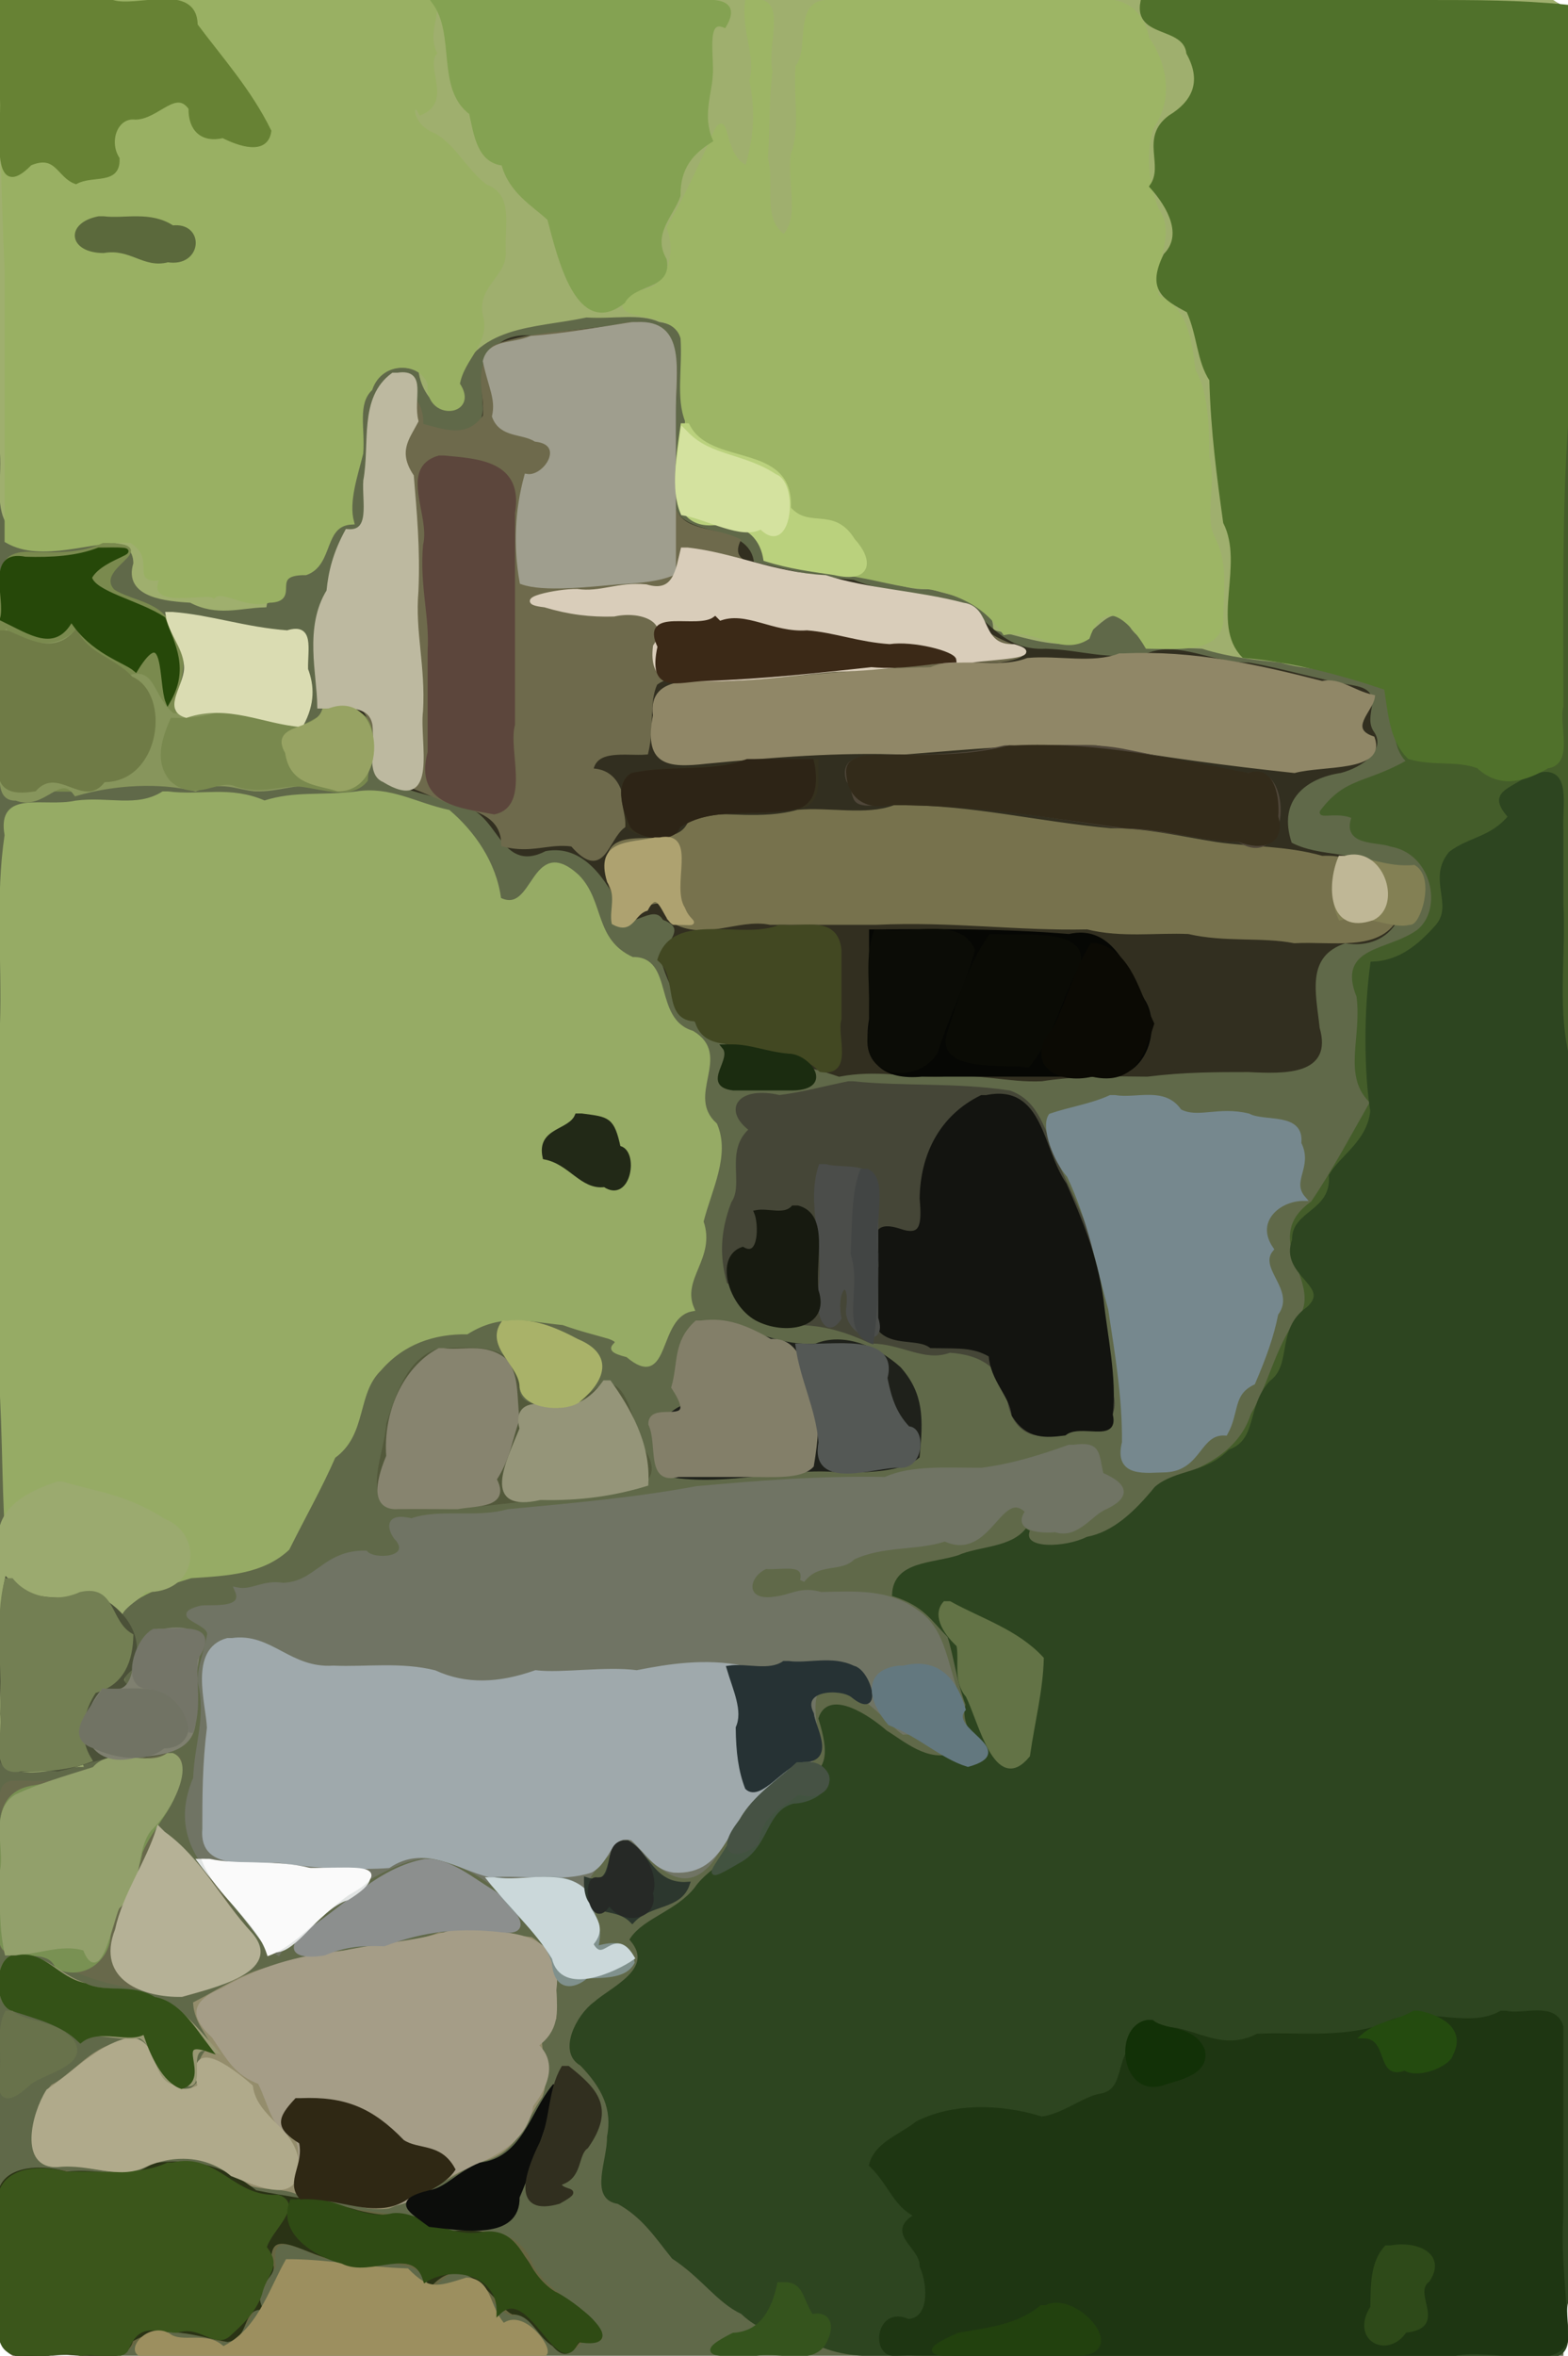 <svg xmlns="http://www.w3.org/2000/svg" width="341" height="512" viewbox="0 0 341 512">
<path d="M 0.50 0.50 C 0.50 141.83, 0.50 283.17, 0.50 424.50 C 0.50 442.83, 0.50 460.17, 0.50 477.50 C 0.50 486.83, 0.50 495.17, 0.50 503.50 C -2.68 516.34, 12.46 509.87, 19.50 511.50 C 55.83 511.50, 91.17 511.50, 126.50 511.50 C 198.17 511.50, 268.83 511.50, 339.50 511.50 C 340.50 370.17, 340.50 228.83, 340.50 87.50 C 340.50 69.17, 340.50 51.83, 340.50 34.50 C 340.50 25.17, 340.50 16.83, 340.50 8.50 C 343.68 -4.34, 328.54 2.13, 321.50 0.50 C 285.17 0.50, 249.83 0.50, 214.50 0.50 C 142.83 0.50, 72.17 0.50, 1.50 0.50 Z" fill="rgb(95.952,104.737,72.845)" stroke="rgb(95.952,104.737,72.845)" stroke-width="1" />
<path d="M 249.50 0.50 C 250.03 7.72, 265.82 7.51, 260.50 17.50 C 257.25 25.55, 250.28 30.26, 253.50 39.50 C 259.99 46.98, 253.04 56.45, 258.50 61.50 C 261.38 65.75, 265.38 67.13, 265.50 71.50 C 268.24 73.81, 272.14 78.11, 268.50 81.50 C 277.71 86.03, 268.55 94.85, 272.50 101.50 C 270.16 105.33, 274.64 109.45, 271.50 112.50 C 276.13 116.31, 267.83 123.06, 271.50 121.50 C 275.25 126.83, 269.00 128.68, 270.50 129.50 C 273.20 130.96, 270.51 140.16, 274.50 137.50 C 282.07 142.34, 289.92 144.10, 297.50 146.50 C 306.89 149.79, 300.80 160.50, 306.50 165.50 C 297.09 170.87, 292.97 169.23, 287.50 176.50 C 287.27 177.30, 291.47 175.96, 294.50 177.50 C 292.09 183.47, 299.67 182.40, 302.50 183.50 C 312.01 185.17, 314.47 197.77, 308.50 202.50 C 301.91 207.24, 291.23 205.98, 295.50 216.50 C 296.72 225.62, 292.33 233.91, 298.50 239.50 C 294.53 246.41, 290.23 254.57, 285.50 261.50 C 274.75 269.03, 287.22 277.54, 283.50 285.50 C 278.01 291.86, 276.45 300.95, 272.50 307.50 C 269.59 316.41, 260.97 319.75, 253.50 322.50 C 246.00 330.18, 239.60 337.11, 230.50 337.50 C 221.08 335.12, 215.30 337.91, 208.50 340.50 C 204.69 343.12, 200.20 340.61, 201.50 346.50 C 206.74 349.29, 203.98 351.42, 208.50 354.50 C 209.63 363.05, 210.56 370.70, 213.50 377.50 C 218.43 386.59, 200.85 386.60, 198.50 381.50 C 191.93 383.44, 191.72 376.43, 187.50 375.50 C 182.57 371.66, 178.67 374.04, 181.50 378.50 C 183.97 390.76, 171.92 387.83, 168.50 395.50 C 168.22 401.77, 160.63 399.38, 160.50 402.50 C 157.10 407.43, 153.05 409.27, 150.50 413.50 C 141.46 416.97, 140.62 425.41, 136.50 432.50 C 129.10 437.12, 125.34 446.36, 133.50 452.50 C 139.28 460.61, 134.94 468.16, 137.50 475.50 C 145.50 481.10, 147.59 490.52, 156.50 495.50 C 164.91 501.19, 168.98 497.00, 177.50 501.50 C 184.09 508.55, 191.68 511.45, 200.50 511.50 C 231.83 511.50, 262.17 511.50, 292.50 511.50 C 308.50 511.50, 323.50 511.50, 338.50 511.50 C 339.50 496.17, 339.50 480.83, 339.50 465.50 C 339.50 449.50, 339.50 434.50, 339.50 419.50 C 340.28 403.69, 340.84 388.78, 340.50 373.50 C 340.50 341.83, 340.50 311.17, 340.50 280.50 C 340.50 218.17, 340.50 156.83, 340.50 95.50 C 340.50 64.17, 340.50 33.83, 340.50 3.50 C 337.66 -1.99, 326.63 1.71, 320.50 0.50 C 312.17 0.50, 304.83 0.50, 297.50 0.50 C 281.17 0.50, 265.83 0.50, 250.50 0.50 Z" fill="rgb(67.781,93.419,42.409)" stroke="rgb(67.781,93.419,42.409)" stroke-width="1" />
<path d="M 0.50 0.50 C 0.50 22.17, 0.50 43.83, 0.50 65.50 C 0.50 77.17, 0.50 87.83, 0.50 98.50 C 0.89 104.61, -0.80 110.59, 2.50 114.50 C 1.86 121.47, 11.44 117.22, 15.50 118.50 C 20.57 117.30, 29.48 115.60, 29.50 122.50 C 27.24 129.55, 36.58 130.19, 41.50 130.50 C 47.26 133.53, 52.03 131.66, 57.50 131.50 C 58.69 124.17, 66.56 124.91, 68.50 119.50 C 71.61 113.52, 75.80 110.60, 76.50 104.50 C 76.92 98.20, 75.52 92.15, 77.50 87.50 C 79.81 81.01, 86.30 77.42, 91.50 80.50 C 92.45 88.06, 100.38 92.01, 98.50 83.50 C 103.01 69.97, 116.24 70.93, 127.50 68.50 C 133.48 68.89, 139.17 67.55, 143.50 69.50 C 151.75 70.71, 149.01 79.59, 149.50 84.50 C 150.04 90.86, 148.89 95.52, 148.50 100.50 C 147.66 107.59, 148.39 113.30, 155.50 112.50 C 162.34 113.32, 166.35 117.52, 169.50 121.50 C 175.58 123.11, 180.91 124.12, 186.50 124.50 C 192.89 125.22, 196.99 128.06, 202.50 127.50 C 208.38 129.64, 216.20 129.51, 216.50 136.50 C 222.31 137.95, 227.05 139.59, 232.50 139.50 C 238.51 137.76, 241.61 128.51, 246.50 136.50 C 250.02 140.97, 256.70 140.18, 261.50 140.50 C 267.47 142.37, 272.99 142.93, 278.50 143.50 C 284.62 145.35, 290.83 144.57, 295.50 147.50 C 303.77 145.73, 305.59 155.00, 306.50 158.50 C 311.91 161.26, 317.64 161.82, 322.50 159.50 C 325.60 162.38, 328.63 159.21, 327.50 156.50 C 328.68 151.58, 334.03 156.43, 334.50 154.50 C 334.18 148.62, 335.94 143.51, 335.50 138.50 C 336.56 132.67, 332.87 124.48, 338.50 122.50 C 333.20 119.90, 336.89 113.32, 336.50 108.50 C 339.90 104.20, 337.83 97.34, 339.50 92.50 C 339.50 80.83, 339.50 70.17, 339.50 59.50 C 339.50 47.83, 339.50 37.17, 339.50 26.50 C 339.50 20.50, 339.50 15.50, 339.50 10.50 C 340.26 3.41, 339.94 -1.61, 332.50 0.50 C 309.83 0.50, 288.17 0.50, 266.50 0.50 C 177.50 0.50, 89.50 0.50, 1.50 0.50 Z" fill="rgb(159.34,175.296,110.204)" stroke="rgb(159.34,175.296,110.204)" stroke-width="1" />
<path d="M 333.50 168.50 C 327.70 172.32, 324.03 172.41, 328.50 177.50 C 324.38 182.47, 319.71 182.30, 315.50 185.50 C 310.80 191.18, 316.86 196.69, 312.50 201.50 C 308.43 206.07, 304.24 209.27, 298.50 209.50 C 297.04 220.30, 297.17 233.04, 298.50 241.50 C 297.78 248.29, 291.78 251.51, 289.50 255.50 C 290.05 263.66, 281.25 263.44, 281.50 269.50 C 278.58 277.07, 290.44 279.25, 284.50 284.50 C 277.88 289.14, 281.64 296.66, 276.50 300.50 C 271.53 305.81, 274.06 313.06, 267.50 315.50 C 262.29 320.74, 255.92 319.77, 251.50 323.50 C 246.99 329.04, 242.25 333.40, 236.50 334.50 C 231.89 336.83, 221.63 337.44, 223.50 332.50 C 219.99 336.95, 212.99 336.48, 208.50 338.50 C 202.81 340.31, 194.82 339.77, 194.50 346.50 C 201.23 348.67, 202.79 351.77, 206.50 355.50 C 207.89 359.73, 208.50 365.18, 210.50 370.50 C 208.70 375.96, 216.74 379.94, 207.50 381.50 C 201.55 383.57, 196.31 378.79, 192.50 376.50 C 189.00 373.39, 180.41 367.59, 178.50 373.50 C 180.88 381.23, 180.37 384.41, 175.50 387.50 C 168.15 385.81, 168.82 395.70, 162.50 396.50 C 161.39 403.83, 154.44 406.12, 151.50 410.50 C 147.43 415.72, 140.40 417.22, 137.50 421.50 C 143.06 428.12, 133.14 432.23, 129.50 435.50 C 125.81 438.15, 121.80 445.90, 126.50 448.50 C 131.41 453.57, 133.72 458.31, 132.50 464.50 C 132.62 469.50, 128.59 477.66, 134.50 478.50 C 140.03 481.54, 142.77 485.86, 146.50 490.50 C 152.95 494.74, 156.17 499.99, 161.50 502.50 C 166.90 507.69, 171.64 506.38, 176.50 508.50 C 185.94 513.93, 197.71 510.34, 207.50 511.50 C 218.83 511.50, 229.17 511.50, 239.50 511.50 C 261.50 511.50, 282.50 511.50, 303.50 511.50 C 314.83 511.50, 325.17 511.50, 335.50 511.50 C 343.34 513.34, 339.53 504.53, 340.50 500.50 C 340.50 494.50, 340.50 489.50, 340.50 484.50 C 340.50 462.50, 340.50 441.50, 340.50 420.50 C 340.50 377.17, 340.50 334.83, 340.50 292.50 C 340.50 270.50, 340.50 249.50, 340.50 228.50 C 338.28 217.95, 340.08 206.73, 339.50 196.50 C 339.50 190.50, 339.50 185.50, 339.50 180.50 C 339.19 175.10, 341.35 166.73, 334.50 168.50 Z" fill="rgb(45.128,68.98,32.435)" stroke="rgb(45.128,68.98,32.435)" stroke-width="1" />
<path d="M 137.50 70.50 C 130.67 71.92, 123.30 72.01, 116.50 73.50 C 105.33 72.07, 104.94 81.99, 105.50 88.50 C 105.80 98.34, 88.61 96.00, 90.50 88.50 C 80.91 83.84, 80.20 96.85, 80.50 103.50 C 82.90 114.02, 76.07 116.56, 73.50 123.50 C 72.63 131.89, 66.32 138.46, 71.50 145.50 C 66.86 155.88, 84.35 151.17, 82.50 161.50 C 80.98 172.47, 93.75 171.16, 99.50 174.50 C 109.08 175.14, 108.53 189.68, 118.50 184.50 C 127.29 182.83, 132.37 191.20, 135.50 197.50 C 136.12 202.94, 141.77 195.36, 144.50 199.50 C 151.02 202.04, 143.35 206.19, 144.50 209.50 C 147.35 218.36, 152.56 224.68, 160.50 227.50 C 168.33 229.92, 175.66 231.11, 182.50 233.50 C 190.79 231.96, 196.87 233.66, 204.50 233.50 C 212.96 232.73, 219.23 234.81, 226.50 234.50 C 234.48 233.30, 241.99 233.40, 249.50 233.50 C 257.50 232.50, 264.50 232.50, 271.50 232.50 C 279.49 232.90, 289.32 233.17, 286.50 223.50 C 285.71 215.91, 283.33 207.54, 292.50 204.50 C 302.68 206.29, 307.64 196.45, 302.50 189.50 C 295.41 185.31, 286.90 186.94, 280.50 183.50 C 277.07 173.54, 283.99 168.61, 291.50 167.50 C 296.01 166.31, 300.65 162.85, 298.50 159.50 C 295.39 155.26, 301.25 150.78, 294.50 149.50 C 286.06 148.09, 279.01 145.74, 271.50 144.50 C 263.47 144.56, 256.30 139.69, 249.50 142.50 C 240.75 144.11, 235.25 141.76, 227.50 141.50 C 217.52 141.99, 214.55 134.39, 208.50 131.50 C 200.47 129.09, 192.34 129.36, 185.50 126.50 C 177.21 125.87, 170.36 124.18, 163.50 122.50 C 162.73 114.09, 148.42 117.40, 146.50 110.50 C 146.50 102.50, 146.50 95.50, 146.50 88.50 C 146.75 79.79, 148.13 70.21, 138.50 70.50 Z" fill="rgb(50.423,46.873,32.694)" stroke="rgb(50.423,46.873,32.694)" stroke-width="1" />
<path d="M 35.50 172.50 C 29.79 176.06, 23.62 173.56, 16.50 174.50 C 9.56 176.04, -0.25 171.94, 1.50 181.50 C -0.55 195.12, 0.96 209.22, 0.50 222.50 C 0.50 250.17, 0.50 276.83, 0.50 303.50 C 1.20 317.49, 0.90 330.88, 2.50 343.50 C 1.14 350.41, 1.50 357.03, 1.50 363.50 C 3.04 369.14, 0.25 381.25, 4.50 382.50 C 14.91 385.31, 14.76 376.38, 16.50 370.50 C 22.06 366.83, 26.11 359.93, 24.50 353.50 C 26.78 346.49, 35.56 344.41, 41.50 342.50 C 49.79 341.99, 57.09 341.53, 62.50 336.50 C 66.10 329.28, 69.66 323.04, 72.50 316.50 C 79.43 311.54, 77.01 302.83, 82.50 297.50 C 87.62 291.59, 94.43 289.40, 101.50 289.50 C 108.98 284.83, 114.89 286.76, 122.50 287.50 C 126.34 288.88, 129.45 289.61, 132.50 290.50 C 137.38 292.26, 129.44 292.74, 136.50 294.50 C 145.50 302.17, 142.36 285.94, 150.50 284.50 C 147.59 277.72, 155.25 273.39, 152.50 265.50 C 154.29 258.42, 158.31 251.10, 155.50 244.50 C 148.34 238.00, 158.94 229.54, 150.50 224.50 C 141.42 221.72, 146.16 208.21, 137.50 208.50 C 128.68 204.48, 131.07 196.11, 125.50 190.50 C 115.63 181.49, 116.58 199.60, 108.50 195.50 C 107.49 187.49, 102.63 180.87, 97.50 176.50 C 90.26 174.94, 84.86 171.36, 77.50 172.50 C 69.61 173.45, 64.12 172.37, 57.50 174.50 C 50.02 171.20, 43.81 173.43, 36.50 172.50 Z" fill="rgb(150.053,170.947,100.692)" stroke="rgb(150.053,170.947,100.692)" stroke-width="1" />
<path d="M 162.50 0.50 C 161.78 6.96, 164.86 11.85, 163.50 17.50 C 164.81 24.57, 164.43 29.87, 162.50 36.50 C 156.08 34.26, 158.74 20.70, 154.50 31.50 C 151.85 37.24, 148.93 43.63, 145.50 49.50 C 147.94 56.01, 144.77 64.53, 137.50 63.50 C 130.70 70.52, 146.61 65.91, 148.50 73.50 C 148.94 80.12, 147.48 86.53, 149.50 91.50 C 149.23 98.11, 149.45 104.34, 149.50 110.50 C 155.66 113.85, 163.94 112.19, 166.50 118.50 C 169.99 123.64, 178.09 122.65, 183.50 124.50 C 190.24 125.32, 195.50 127.31, 201.50 127.50 C 209.33 128.68, 214.84 132.05, 218.50 137.50 C 225.64 136.13, 230.78 142.16, 236.50 138.50 C 240.10 128.21, 246.53 135.41, 249.50 140.50 C 255.95 140.55, 264.46 141.43, 265.50 135.50 C 265.59 127.48, 266.69 122.38, 263.50 116.50 C 261.50 111.52, 264.11 105.16, 262.50 99.50 C 262.45 92.11, 262.34 85.74, 259.50 80.50 C 258.57 73.18, 257.69 67.23, 251.50 64.50 C 250.27 56.66, 255.44 51.17, 251.50 45.50 C 249.10 39.66, 248.68 32.32, 250.50 27.50 C 254.79 21.19, 253.18 13.80, 249.50 8.50 C 247.72 0.62, 242.42 -0.44, 235.50 0.50 C 228.50 0.50, 222.50 0.50, 216.50 0.50 C 203.50 0.50, 191.50 0.50, 179.50 0.50 C 173.14 0.89, 176.48 10.88, 173.50 14.50 C 173.04 21.45, 174.55 28.21, 172.50 33.50 C 171.56 40.05, 174.61 47.26, 170.50 51.50 C 165.03 47.62, 168.12 40.61, 166.50 34.50 C 166.98 26.68, 166.69 22.08, 167.50 15.50 C 166.12 9.88, 170.98 -0.98, 163.50 0.50 Z" fill="rgb(157.041,180.975,101.129)" stroke="rgb(157.041,180.975,101.129)" stroke-width="1" />
<path d="M 248.50 0.50 C 247.09 7.90, 257.69 5.16, 258.50 11.50 C 262.10 18.01, 259.44 22.50, 254.50 25.50 C 248.33 30.06, 253.78 35.86, 250.50 40.50 C 254.49 44.92, 257.76 51.16, 253.50 55.50 C 249.96 62.75, 253.05 64.61, 258.50 67.50 C 260.90 72.86, 260.72 78.29, 263.50 82.50 C 263.80 93.79, 265.14 103.65, 266.50 113.50 C 271.19 122.79, 263.73 135.63, 270.50 142.50 C 281.20 143.40, 291.66 146.18, 301.50 149.50 C 302.44 155.74, 302.78 160.82, 306.50 164.50 C 311.94 166.08, 316.48 164.73, 321.50 166.50 C 326.60 171.28, 332.09 169.01, 336.50 166.50 C 341.82 165.82, 338.42 157.42, 339.50 153.50 C 339.48 132.35, 339.18 112.09, 340.50 92.50 C 340.50 71.50, 340.50 51.50, 340.50 31.50 C 340.50 20.83, 340.50 11.17, 340.50 1.50 C 330.50 0.50, 320.50 0.50, 310.50 0.50 C 289.50 0.50, 269.50 0.50, 249.50 0.50 Z" fill="rgb(79.847,112.778,42.957)" stroke="rgb(79.847,112.778,42.957)" stroke-width="1" />
<path d="M 232.50 314.50 C 226.39 316.71, 220.16 318.63, 213.50 319.50 C 205.56 319.52, 198.37 318.90, 192.50 321.50 C 177.77 321.22, 164.62 322.32, 151.50 323.50 C 137.54 326.08, 123.99 327.21, 110.50 328.50 C 103.38 330.48, 95.54 328.32, 89.50 330.50 C 82.82 328.85, 85.58 333.80, 86.50 334.50 C 89.91 338.98, 81.30 339.59, 79.50 337.50 C 70.52 337.38, 68.88 344.32, 61.50 344.50 C 57.07 343.81, 54.93 346.19, 51.50 345.50 C 53.78 350.50, 45.23 349.03, 43.50 349.50 C 36.59 351.40, 46.35 352.43, 45.50 355.50 C 44.79 359.48, 43.40 362.18, 43.50 365.50 C 45.39 373.24, 42.76 379.04, 42.50 386.50 C 39.24 394.15, 40.57 400.52, 45.50 406.50 C 51.26 411.29, 55.43 421.40, 60.50 424.50 C 64.70 416.63, 73.99 415.06, 79.50 408.50 C 85.91 404.78, 94.17 400.78, 100.50 405.50 C 109.35 409.20, 112.51 415.45, 118.50 421.50 C 121.50 433.58, 131.22 426.45, 128.50 417.50 C 123.08 409.40, 131.27 404.14, 135.50 399.50 C 141.65 402.23, 147.52 413.06, 154.50 404.50 C 159.65 397.33, 163.22 389.39, 170.50 385.50 C 182.55 382.98, 174.72 374.15, 177.50 367.50 C 187.36 365.05, 191.52 372.95, 196.50 376.50 C 201.08 376.11, 202.92 379.89, 206.50 379.50 C 208.82 376.81, 206.53 372.81, 208.50 369.50 C 205.53 362.13, 205.33 354.41, 199.50 350.50 C 193.26 345.72, 185.78 346.36, 178.50 346.50 C 174.08 345.18, 172.11 347.15, 168.50 347.50 C 161.53 348.63, 161.91 342.56, 166.50 340.50 C 170.07 340.80, 175.44 339.11, 174.50 343.50 C 177.94 339.01, 182.79 341.34, 185.50 338.50 C 192.10 335.41, 199.47 336.56, 205.50 334.50 C 215.19 339.06, 217.53 322.41, 223.50 328.50 C 220.34 332.62, 227.18 332.75, 229.50 332.50 C 234.24 334.07, 237.12 328.81, 240.50 327.50 C 246.83 324.41, 242.97 322.02, 239.50 320.50 C 238.42 315.89, 239.11 313.72, 233.50 314.50 Z" fill="rgb(112.188,116.305,100.575)" stroke="rgb(112.188,116.305,100.575)" stroke-width="1" />
<path d="M 0.50 0.50 C 0.19 20.10, 0.67 39.37, 1.50 58.50 C 1.50 78.83, 1.50 98.17, 1.50 117.50 C 9.25 121.97, 19.62 116.99, 28.50 117.50 C 35.02 121.51, 28.14 126.80, 35.50 125.50 C 31.34 131.97, 44.91 128.33, 46.50 129.50 C 48.59 127.69, 53.65 132.00, 58.50 130.50 C 65.23 130.40, 57.70 124.40, 66.50 124.50 C 72.17 122.48, 69.83 113.82, 76.50 113.50 C 75.29 109.02, 77.31 103.31, 78.50 98.50 C 78.92 93.06, 77.20 87.74, 80.50 84.50 C 82.88 77.65, 91.91 78.18, 93.50 83.50 C 92.88 91.20, 103.98 89.96, 99.50 83.50 C 100.53 77.57, 106.22 74.57, 104.50 68.50 C 103.21 61.94, 109.98 59.72, 109.50 54.50 C 109.25 48.46, 111.12 42.58, 105.50 40.50 C 101.36 37.37, 98.67 31.87, 94.50 29.50 C 88.00 26.95, 89.50 20.45, 91.50 24.50 C 97.81 21.88, 92.01 14.71, 94.50 11.50 C 91.66 5.59, 98.53 -1.06, 90.50 0.50 C 79.83 0.50, 70.17 0.50, 60.50 0.50 C 40.17 0.50, 20.83 0.50, 1.50 0.50 Z" fill="rgb(153.355,175.671,99.024)" stroke="rgb(153.355,175.671,99.024)" stroke-width="1" />
<path d="M 326.50 437.50 C 318.68 441.89, 308.47 435.57, 300.50 440.50 C 291.52 443.49, 282.13 442.08, 273.50 442.50 C 263.01 447.90, 255.51 436.15, 247.50 443.50 C 242.77 447.42, 245.25 454.39, 239.50 455.50 C 236.05 455.94, 231.05 460.06, 226.50 460.50 C 217.40 457.65, 207.12 457.62, 199.50 461.50 C 195.57 464.56, 190.67 466.03, 189.50 470.50 C 193.81 474.69, 194.71 479.33, 199.50 481.50 C 192.63 485.23, 200.68 488.16, 200.50 492.50 C 202.42 496.98, 202.53 504.23, 197.50 504.50 C 190.89 501.56, 189.96 511.80, 194.50 511.50 C 199.83 511.50, 204.17 511.50, 208.50 511.50 C 245.17 511.50, 280.83 511.50, 316.50 511.50 C 324.48 509.81, 338.40 515.07, 340.50 508.50 C 340.30 498.78, 338.88 490.56, 339.50 481.50 C 339.50 471.83, 339.50 463.17, 339.50 454.50 C 339.50 449.17, 339.50 444.83, 339.50 440.50 C 338.02 435.43, 331.25 438.41, 327.50 437.50 Z" fill="rgb(29.908,54.303,18.884)" stroke="rgb(29.908,54.303,18.884)" stroke-width="1" />
<path d="M 136.50 70.50 C 127.07 72.75, 116.40 71.97, 107.50 75.50 C 103.31 80.90, 105.96 85.21, 105.50 90.50 C 101.71 95.99, 96.36 93.76, 91.50 92.50 C 92.17 85.86, 85.20 81.79, 81.50 87.50 C 79.60 92.52, 80.86 97.84, 80.50 102.50 C 77.57 107.37, 84.00 115.21, 76.50 115.50 C 72.44 120.78, 72.65 126.42, 71.50 131.50 C 67.86 137.08, 68.62 142.18, 71.50 146.50 C 66.50 153.78, 76.34 152.01, 79.50 154.50 C 82.81 159.09, 80.27 166.26, 83.50 168.50 C 89.40 170.60, 93.95 172.54, 98.50 174.50 C 104.45 175.68, 109.48 177.64, 109.50 183.50 C 115.55 185.09, 119.38 182.74, 124.50 183.50 C 131.19 191.23, 131.71 182.32, 135.50 179.50 C 135.84 172.91, 134.21 167.55, 128.50 167.50 C 129.34 162.22, 136.05 163.83, 140.50 163.50 C 141.86 157.84, 140.60 152.52, 142.50 148.50 C 146.90 145.04, 153.06 148.65, 157.50 147.50 C 162.42 145.89, 169.12 146.17, 172.50 146.50 C 181.61 145.35, 192.85 145.06, 202.50 144.50 C 207.73 143.11, 212.70 143.52, 217.50 143.50 C 228.82 141.54, 216.23 140.66, 213.50 136.50 C 208.51 128.41, 195.05 130.60, 186.50 127.50 C 181.13 125.78, 175.94 126.05, 171.50 124.50 C 166.47 123.25, 157.83 123.59, 160.50 117.50 C 155.17 114.90, 148.27 115.97, 146.50 110.50 C 146.50 104.83, 146.50 100.17, 146.50 95.50 C 145.38 85.33, 151.06 69.43, 137.50 70.50 Z" fill="rgb(110.148,105.799,76.091)" stroke="rgb(110.148,105.799,76.091)" stroke-width="1" />
<path d="M 49.50 356.50 C 41.49 358.66, 45.30 370.22, 45.50 375.50 C 44.50 383.50, 44.50 390.50, 44.50 397.50 C 43.68 406.84, 55.54 403.65, 61.50 404.50 C 69.33 405.67, 78.32 405.96, 84.50 405.50 C 92.41 400.18, 99.91 405.98, 106.50 407.50 C 114.43 406.99, 122.24 408.61, 128.50 406.50 C 132.56 404.27, 132.31 398.22, 137.50 399.50 C 141.23 402.84, 142.32 405.81, 146.50 406.50 C 158.15 407.18, 157.73 394.42, 165.50 389.50 C 170.90 383.17, 182.48 381.55, 175.50 372.50 C 171.65 361.69, 195.72 370.40, 183.50 362.50 C 175.95 359.99, 168.89 363.79, 161.50 362.50 C 153.42 360.89, 145.54 362.10, 138.50 363.50 C 131.64 362.59, 122.18 364.19, 116.50 363.50 C 108.40 366.35, 101.25 366.59, 94.50 363.50 C 87.13 361.66, 79.51 362.82, 72.50 362.50 C 62.88 363.11, 58.87 355.33, 50.50 356.50 Z" fill="rgb(158.531,169.3,171.896)" stroke="rgb(158.531,169.3,171.896)" stroke-width="1" />
<path d="M 184.50 235.50 C 179.50 236.51, 174.65 237.86, 169.50 238.50 C 161.08 236.52, 157.44 241.02, 163.50 245.50 C 158.02 250.06, 162.40 257.29, 159.50 261.50 C 157.06 267.92, 157.06 273.08, 158.50 278.50 C 164.96 280.44, 165.28 289.06, 172.50 287.50 C 179.45 287.35, 184.54 289.27, 189.50 291.50 C 196.21 291.54, 201.13 295.57, 206.50 293.50 C 213.96 293.98, 218.07 297.18, 219.50 303.50 C 219.95 309.91, 224.54 313.43, 230.50 310.50 C 236.99 310.49, 243.69 309.88, 241.50 302.50 C 240.76 290.12, 238.82 279.23, 236.50 268.50 C 234.17 262.22, 231.61 257.45, 229.50 252.50 C 226.95 245.97, 225.50 239.55, 219.50 237.50 C 207.96 235.73, 196.31 236.63, 185.50 235.50 Z" fill="rgb(69.036,70.571,55.275)" stroke="rgb(69.036,70.571,55.275)" stroke-width="1" />
<path d="M 95.50 420.50 C 84.61 424.72, 71.40 423.33, 60.50 427.50 C 53.31 428.90, 48.09 432.64, 42.50 435.50 C 42.82 439.31, 45.21 441.68, 46.50 444.50 C 44.28 446.37, 42.88 448.69, 43.50 452.50 C 38.22 459.58, 32.50 449.40, 30.50 444.50 C 21.51 442.70, 17.45 450.38, 11.50 453.50 C 7.56 457.95, 6.45 468.05, 11.50 470.50 C 18.82 469.16, 24.90 473.43, 30.50 470.50 C 36.76 467.84, 43.27 468.12, 48.50 470.50 C 54.27 477.71, 61.45 473.47, 66.50 477.50 C 73.80 476.64, 78.20 480.36, 84.50 479.50 C 91.89 476.45, 97.67 472.90, 103.50 469.50 C 112.03 468.44, 113.83 460.68, 117.50 455.50 C 120.13 448.48, 113.94 441.68, 120.50 438.50 C 120.82 431.50, 120.24 424.42, 115.50 421.50 C 108.50 420.50, 102.50 420.50, 96.50 420.50 Z" fill="rgb(148.415,140.604,108.038)" stroke="rgb(148.415,140.604,108.038)" stroke-width="1" />
<path d="M 194.50 175.50 C 188.31 177.78, 180.38 175.87, 173.50 176.50 C 165.91 178.63, 157.76 176.98, 150.50 177.50 C 148.48 187.23, 132.22 178.07, 132.50 187.50 C 131.60 192.62, 134.69 195.09, 135.50 198.50 C 139.63 197.49, 144.87 192.65, 145.50 199.50 C 152.47 204.57, 160.32 198.99, 167.50 200.50 C 175.83 200.50, 183.17 200.50, 190.50 200.50 C 206.96 199.73, 221.22 201.84, 236.50 201.50 C 243.87 203.34, 251.49 202.18, 258.50 202.50 C 266.35 204.34, 274.46 203.12, 281.50 204.50 C 289.85 204.06, 299.76 206.33, 303.50 199.50 C 301.46 191.47, 296.38 186.12, 287.50 186.50 C 279.67 184.27, 271.80 184.57, 264.50 183.50 C 256.29 182.21, 249.27 180.45, 241.50 180.50 C 225.16 179.00, 211.10 175.39, 195.50 175.50 Z" fill="rgb(118.995,114.031,76.836)" stroke="rgb(118.995,114.031,76.836)" stroke-width="1" />
<path d="M 99.50 419.50 C 91.69 422.44, 82.75 422.64, 74.50 424.50 C 64.45 425.45, 56.12 428.11, 48.50 432.50 C 41.21 435.57, 42.38 438.67, 46.50 442.50 C 49.94 447.64, 51.53 450.63, 56.50 452.50 C 58.98 457.26, 59.38 462.71, 64.50 464.50 C 67.31 469.27, 61.81 476.13, 66.50 476.50 C 76.15 478.02, 85.33 482.15, 92.50 475.50 C 101.04 469.49, 113.55 468.78, 115.50 457.50 C 119.20 452.73, 120.42 447.85, 116.50 444.50 C 121.19 441.10, 120.73 437.38, 120.50 432.50 C 122.22 418.81, 108.58 420.88, 100.50 419.50 Z" fill="rgb(165.234,157.299,135.35)" stroke="rgb(165.234,157.299,135.35)" stroke-width="1" />
<path d="M 243.50 142.50 C 237.64 144.78, 230.05 142.88, 223.50 143.50 C 216.64 146.11, 208.36 142.89, 202.50 145.50 C 187.19 145.76, 173.52 147.55, 159.50 148.50 C 152.47 148.75, 141.25 146.51, 142.50 155.50 C 140.54 165.75, 144.89 166.48, 153.50 165.50 C 168.46 164.07, 182.15 162.98, 196.50 163.50 C 210.98 162.37, 224.36 161.03, 238.50 161.50 C 253.23 164.14, 267.30 165.98, 281.50 167.50 C 287.77 165.83, 300.90 167.30, 298.50 160.50 C 292.61 158.48, 298.10 154.34, 298.50 151.50 C 293.91 150.46, 291.43 147.72, 287.50 148.50 C 273.18 144.86, 259.61 141.83, 244.50 142.50 Z" fill="rgb(144.055,135.417,103.353)" stroke="rgb(144.055,135.417,103.353)" stroke-width="1" />
<path d="M 34.50 470.50 C 28.76 474.78, 22.68 472.00, 15.50 472.50 C 8.75 471.02, -1.88 470.80, 0.50 479.50 C 0.50 486.83, 0.50 493.17, 0.50 499.50 C -0.64 508.31, 0.33 514.00, 9.50 511.50 C 16.27 510.43, 25.00 513.80, 28.50 509.50 C 33.94 503.43, 42.48 507.32, 48.50 508.50 C 55.68 505.82, 55.51 497.25, 59.50 492.50 C 57.82 480.64, 70.62 493.28, 75.50 490.50 C 83.09 492.38, 89.99 489.48, 94.50 496.50 C 102.99 486.29, 107.51 505.01, 112.50 502.50 C 116.51 503.35, 117.68 508.99, 121.50 509.50 C 125.18 513.84, 126.69 504.28, 130.50 508.50 C 128.52 501.44, 119.47 499.81, 115.50 492.50 C 112.35 483.89, 104.33 485.53, 97.50 485.50 C 89.68 481.93, 83.07 481.57, 76.50 480.50 C 69.31 478.02, 62.00 478.23, 55.50 476.50 C 49.64 472.03, 42.14 469.85, 35.50 470.50 Z" fill="rgb(103.211,102.368,65.316)" stroke="rgb(103.211,102.368,65.316)" stroke-width="1" />
<path d="M 241.50 238.50 C 237.40 240.39, 232.78 241.04, 228.50 242.50 C 226.82 244.97, 229.56 252.19, 232.50 255.50 C 237.11 265.16, 238.87 275.01, 241.50 284.50 C 243.03 294.61, 244.58 303.72, 244.50 313.50 C 242.64 320.85, 249.41 319.52, 253.50 319.50 C 260.98 319.13, 260.56 311.11, 266.50 311.50 C 269.12 306.76, 267.57 302.87, 272.50 300.50 C 274.82 295.10, 276.54 290.46, 277.50 285.50 C 281.38 280.50, 272.87 275.78, 276.50 271.50 C 272.27 265.44, 277.97 260.49, 283.50 260.50 C 280.13 256.63, 285.13 253.63, 282.50 248.50 C 283.24 242.12, 274.95 244.36, 271.50 242.50 C 264.91 240.89, 260.45 243.65, 256.50 241.50 C 253.19 236.57, 247.10 239.32, 242.50 238.50 Z" fill="rgb(118.253,136.187,142.389)" stroke="rgb(118.253,136.187,142.389)" stroke-width="1" />
<path d="M 33.50 470.50 C 28.31 474.85, 21.58 471.53, 14.50 472.50 C 7.45 470.36, -2.32 471.67, 0.50 480.50 C 0.50 487.83, 0.50 494.17, 0.50 500.50 C -1.39 510.05, 1.95 513.39, 10.50 511.50 C 16.93 510.18, 26.85 514.54, 28.50 508.50 C 35.50 504.28, 43.13 507.40, 49.50 508.50 C 53.78 507.80, 52.17 501.82, 56.50 501.50 C 54.14 495.83, 60.92 494.51, 58.50 491.50 C 58.26 481.37, 69.51 492.39, 75.50 490.50 C 81.18 494.11, 91.46 487.23, 93.50 496.50 C 101.70 487.74, 108.14 500.87, 111.50 502.50 C 116.01 502.66, 116.99 507.37, 120.50 509.50 C 124.88 514.71, 125.04 505.26, 129.50 507.50 C 130.59 502.42, 118.61 500.07, 115.50 493.50 C 111.85 486.35, 104.79 484.38, 97.50 485.50 C 89.66 481.59, 82.99 482.59, 76.50 480.50 C 69.08 478.58, 62.15 477.89, 55.50 476.50 C 49.13 471.38, 42.37 469.59, 34.50 470.50 Z" fill="rgb(42.738,51.69,21.286)" stroke="rgb(42.738,51.69,21.286)" stroke-width="1" />
<path d="M 94.50 0.50 C 99.63 7.56, 95.28 19.16, 102.50 24.50 C 103.57 29.42, 104.30 35.02, 109.50 35.50 C 111.03 41.55, 116.02 44.29, 119.50 47.50 C 121.74 55.93, 125.75 73.25, 135.50 65.50 C 137.97 61.10, 145.66 62.62, 144.50 56.50 C 141.19 50.72, 146.13 46.63, 147.50 42.50 C 147.42 36.24, 150.53 32.97, 154.50 30.50 C 152.24 25.21, 154.31 20.29, 154.50 16.50 C 154.90 12.34, 152.92 3.69, 157.50 5.50 C 161.22 -0.76, 153.42 0.54, 149.50 0.50 C 130.83 0.50, 113.17 0.50, 95.50 0.50 Z" fill="rgb(132.252,162.148,82.316)" stroke="rgb(132.252,162.148,82.316)" stroke-width="1" />
<path d="M 213.50 238.50 C 204.74 242.79, 200.63 251.07, 200.50 260.50 C 201.00 266.31, 200.66 269.32, 195.50 267.50 C 188.03 265.13, 191.88 272.06, 191.50 275.50 C 189.32 279.40, 191.06 283.93, 190.50 287.50 C 192.90 292.59, 199.41 290.14, 202.50 292.50 C 208.59 292.63, 211.65 292.25, 215.50 294.50 C 215.88 300.03, 219.96 303.03, 220.50 307.50 C 223.56 312.40, 227.53 312.00, 231.50 311.50 C 234.94 308.76, 242.93 313.23, 241.50 307.50 C 242.42 299.45, 240.31 290.20, 239.50 282.50 C 238.10 272.70, 234.80 265.10, 231.50 257.50 C 226.18 249.77, 226.53 236.02, 214.50 238.50 Z" fill="rgb(19.009,20.265,16.457)" stroke="rgb(19.009,20.265,16.457)" stroke-width="1" />
<path d="M 22.50 118.50 C 18.08 120.57, 12.84 120.64, 7.50 120.50 C -0.31 119.70, 0.06 124.88, 0.50 130.50 C 0.50 141.83, 0.50 152.17, 0.50 162.50 C -1.45 170.61, 3.67 173.60, 8.50 171.50 C 14.74 171.42, 20.37 172.26, 24.50 169.50 C 36.64 169.33, 47.40 170.42, 56.50 170.50 C 62.48 168.16, 67.09 171.03, 72.50 170.50 C 80.76 172.33, 79.67 164.21, 79.50 159.50 C 78.29 155.31, 75.58 162.60, 73.50 158.50 C 76.65 157.50, 70.84 155.31, 69.50 157.50 C 63.18 160.89, 58.19 154.91, 53.50 153.50 C 47.58 153.51, 41.36 158.33, 37.50 154.50 C 38.33 148.41, 41.33 143.25, 37.50 138.50 C 36.52 131.11, 28.60 131.30, 24.50 128.50 C 19.65 123.16, 35.23 118.91, 23.50 118.50 Z" fill="rgb(121.833,137.667,77.75)" stroke="rgb(121.833,137.667,77.75)" stroke-width="1" />
<path d="M 36.50 470.50 C 30.13 473.49, 22.00 472.24, 14.50 472.50 C 6.01 470.29, -2.49 472.62, 0.50 482.50 C 0.50 490.83, 0.50 498.17, 0.50 505.50 C -1.40 515.74, 11.82 509.85, 17.50 511.50 C 21.21 510.88, 26.44 512.77, 27.50 510.50 C 30.11 503.93, 34.25 506.46, 38.50 506.50 C 43.48 504.83, 46.64 509.77, 49.50 507.50 C 52.40 504.95, 55.32 502.08, 56.50 498.50 C 57.60 493.77, 60.92 492.74, 57.50 488.50 C 58.43 484.62, 65.62 479.32, 60.50 477.50 C 50.46 478.14, 47.22 468.17, 37.50 470.50 Z" fill="rgb(59.678,85.951,26.964)" stroke="rgb(59.678,85.951,26.964)" stroke-width="1" />
<path d="M 35.50 381.50 C 28.23 383.51, 22.34 383.30, 14.50 386.50 C 10.69 388.10, 6.91 387.35, 3.50 387.50 C -1.55 387.11, 1.40 393.73, 0.50 396.50 C 0.50 404.50, 0.50 411.50, 0.50 418.50 C -0.65 423.90, 1.76 426.02, 5.50 423.50 C 11.04 423.06, 13.53 427.56, 17.50 428.50 C 24.91 431.60, 32.44 431.98, 39.50 433.50 C 46.14 432.13, 59.61 426.47, 53.50 420.50 C 49.00 412.26, 42.71 404.64, 36.50 399.50 C 29.12 398.47, 35.45 393.28, 36.50 391.50 C 35.49 386.36, 42.70 382.06, 36.50 381.50 Z" fill="rgb(104.484,105.141,74.719)" stroke="rgb(104.484,105.141,74.719)" stroke-width="1" />
<path d="M 137.50 70.50 C 130.21 71.60, 123.03 72.97, 115.50 73.50 C 111.43 75.28, 106.65 74.08, 105.50 78.50 C 106.71 84.19, 108.35 86.62, 107.50 90.50 C 109.02 94.67, 113.57 93.70, 116.50 95.50 C 123.70 96.32, 118.60 104.22, 114.50 103.50 C 112.50 110.89, 112.08 118.41, 113.50 126.50 C 118.16 128.20, 128.03 127.06, 134.50 126.50 C 139.33 126.23, 143.14 125.91, 146.50 124.50 C 146.50 119.83, 146.50 116.17, 146.50 112.50 C 146.50 104.17, 146.50 96.83, 146.50 89.50 C 146.39 80.78, 148.94 69.93, 138.50 70.50 Z" fill="rgb(159.31,157.845,141.85)" stroke="rgb(159.31,157.845,141.85)" stroke-width="1" />
<path d="M 189.50 202.50 C 189.50 208.83, 189.50 215.17, 189.50 221.50 C 187.87 231.10, 192.58 234.23, 200.50 233.50 C 214.83 233.50, 228.17 233.50, 241.50 233.50 C 249.65 233.17, 251.77 222.38, 248.50 217.50 C 244.65 210.74, 241.60 201.40, 232.50 203.50 C 218.19 202.31, 204.35 202.40, 190.50 202.50 Z" fill="rgb(6.892,7.345,4.892)" stroke="rgb(6.892,7.345,4.892)" stroke-width="1" />
<path d="M 1.50 137.50 C -0.79 145.02, 1.14 154.29, 0.50 162.50 C 0.98 166.86, -1.14 173.74, 3.50 173.50 C 9.54 175.85, 12.93 167.39, 16.50 172.50 C 24.77 170.08, 34.75 169.52, 42.50 171.50 C 48.22 169.11, 51.73 171.21, 55.50 171.50 C 60.70 171.66, 64.05 169.76, 68.50 170.50 C 80.78 175.79, 84.21 159.87, 76.50 155.50 C 71.74 152.33, 67.12 160.35, 63.50 157.50 C 57.74 156.69, 54.63 151.88, 50.50 154.50 C 45.83 155.64, 41.69 155.63, 37.50 155.50 C 32.46 151.24, 33.54 145.00, 27.50 147.50 C 24.45 143.14, 17.97 142.46, 16.50 137.50 C 11.93 141.88, 6.85 140.08, 2.50 138.50 Z" fill="rgb(134.854,149.182,91.934)" stroke="rgb(134.854,149.182,91.934)" stroke-width="1" />
<path d="M 12.50 322.50 C 5.93 324.73, -1.81 328.46, 0.50 337.50 C 0.50 345.17, 0.50 351.83, 0.50 358.50 C 0.50 366.17, 0.50 372.83, 0.50 379.50 C 0.52 388.19, 12.72 383.37, 17.50 383.50 C 14.94 376.43, 18.83 366.49, 26.50 365.50 C 27.21 361.52, 28.60 358.82, 28.50 355.50 C 22.02 350.71, 29.28 348.28, 31.50 345.50 C 42.55 345.98, 43.86 333.73, 35.50 330.50 C 27.41 325.31, 21.34 324.79, 13.50 322.50 Z" fill="rgb(154.671,170.079,111.405)" stroke="rgb(154.671,170.079,111.405)" stroke-width="1" />
<path d="M 148.50 119.50 C 147.45 123.66, 146.98 129.46, 140.50 127.50 C 134.45 126.91, 130.62 129.26, 125.50 128.50 C 121.48 128.40, 110.66 130.63, 118.50 131.50 C 123.78 133.10, 128.50 133.65, 133.50 133.50 C 139.52 132.16, 146.41 134.86, 142.50 140.50 C 141.59 148.08, 146.27 148.07, 151.50 147.50 C 162.61 147.91, 171.90 146.34, 181.50 145.50 C 192.38 145.35, 201.51 143.37, 211.50 143.50 C 215.48 142.85, 227.66 142.59, 220.50 140.50 C 212.68 140.78, 215.31 132.24, 209.50 131.50 C 199.13 128.79, 188.76 128.49, 179.50 125.50 C 168.25 124.91, 159.53 120.61, 149.50 119.50 Z" fill="rgb(217.019,204.98,185.596)" stroke="rgb(217.019,204.98,185.596)" stroke-width="1" />
<path d="M 0.50 0.50 C 0.50 7.50, 0.50 14.50, 0.50 21.50 C 0.84 27.83, -1.85 44.11, 6.50 35.50 C 12.40 32.99, 12.79 38.19, 16.50 39.50 C 20.25 37.51, 25.72 39.76, 25.50 34.50 C 23.06 30.61, 25.19 24.96, 29.50 25.50 C 34.30 25.38, 38.26 18.77, 41.50 23.50 C 41.39 28.23, 44.17 30.57, 48.50 29.50 C 51.91 31.23, 57.82 33.36, 58.50 28.50 C 54.21 19.74, 47.93 12.79, 42.50 5.50 C 42.40 -3.40, 29.84 2.16, 24.50 0.50 C 16.17 0.50, 8.83 0.50, 1.50 0.50 Z" fill="rgb(102.641,129.554,52.759)" stroke="rgb(102.641,129.554,52.759)" stroke-width="1" />
<path d="M 95.50 293.50 C 88.75 295.71, 86.50 303.52, 84.50 309.50 C 84.25 315.50, 78.93 326.22, 86.50 327.50 C 101.16 328.09, 113.52 325.54, 126.50 324.50 C 132.45 323.91, 144.31 324.17, 140.50 316.50 C 137.20 311.62, 136.22 296.82, 129.50 302.50 C 125.02 306.19, 111.97 308.14, 112.50 301.50 C 112.20 291.95, 102.72 293.44, 96.50 293.50 Z" fill="rgb(83.379,89.034,59.241)" stroke="rgb(83.379,89.034,59.241)" stroke-width="1" />
<path d="M 157.50 289.50 C 155.69 295.83, 147.89 298.03, 149.50 305.50 C 142.29 308.01, 141.43 315.85, 145.50 320.50 C 158.27 322.63, 171.14 318.36, 182.50 319.50 C 189.12 319.62, 196.06 319.29, 199.50 316.50 C 200.29 308.43, 200.44 303.07, 195.50 297.50 C 190.64 293.12, 183.43 290.01, 177.50 292.50 C 169.83 293.12, 164.93 289.47, 158.50 289.50 Z" fill="rgb(31.393,33.775,27.393)" stroke="rgb(31.393,33.775,27.393)" stroke-width="1" />
<path d="M 95.50 99.50 C 87.21 101.89, 94.13 111.99, 92.50 118.50 C 91.72 127.29, 93.95 133.84, 93.50 141.50 C 93.50 149.50, 93.50 156.50, 93.50 163.50 C 90.53 174.65, 100.51 175.12, 107.50 176.50 C 114.86 174.86, 109.96 162.96, 111.50 157.50 C 111.50 149.17, 111.50 141.83, 111.50 134.50 C 111.50 126.17, 111.50 118.83, 111.50 111.50 C 113.38 100.58, 103.86 100.18, 96.50 99.50 Z" fill="rgb(92.571,70.131,60.264)" stroke="rgb(92.571,70.131,60.264)" stroke-width="1" />
<path d="M 85.50 81.50 C 78.51 86.60, 80.99 96.37, 79.50 104.50 C 79.19 109.07, 81.16 116.01, 75.50 115.50 C 72.91 120.26, 71.91 124.26, 71.50 128.50 C 66.61 136.38, 69.44 146.51, 69.50 153.50 C 74.52 153.61, 80.59 152.23, 81.50 157.50 C 82.00 162.06, 80.08 168.12, 83.50 169.50 C 95.05 176.57, 90.64 161.26, 91.50 154.50 C 92.06 144.79, 89.74 137.29, 90.50 128.50 C 90.91 119.19, 90.14 111.37, 89.50 103.50 C 85.90 98.08, 88.62 95.13, 90.50 91.50 C 89.25 86.57, 92.48 80.63, 86.50 81.50 Z" fill="rgb(188.931,184.896,159.653)" stroke="rgb(188.931,184.896,159.653)" stroke-width="1" />
<path d="M 218.50 162.50 C 210.67 164.37, 202.17 164.64, 193.50 164.50 C 188.74 164.78, 182.95 164.25, 184.50 169.50 C 187.01 173.17, 184.12 175.10, 191.50 174.50 C 210.43 173.91, 226.83 177.05, 243.50 179.50 C 253.13 179.77, 260.87 182.23, 269.50 182.50 C 279.97 189.52, 280.96 165.69, 271.50 168.50 C 261.69 167.32, 253.74 165.06, 245.50 163.50 C 236.84 161.53, 227.80 162.90, 219.50 162.50 Z" fill="rgb(79.565,70.478,57.739)" stroke="rgb(79.565,70.478,57.739)" stroke-width="1" />
<path d="M 219.50 162.50 C 212.05 164.49, 203.83 164.63, 195.50 164.50 C 191.02 164.71, 184.67 163.86, 184.50 167.50 C 184.54 173.41, 188.82 175.52, 193.50 174.50 C 211.93 174.33, 228.06 177.28, 244.50 179.50 C 253.83 179.71, 261.13 182.39, 269.50 182.50 C 274.70 184.50, 279.05 183.02, 277.50 177.50 C 277.81 173.75, 276.94 166.51, 271.50 168.50 C 254.36 165.22, 238.33 161.69, 220.50 162.50 Z" fill="rgb(51.422,43.272,26.233)" stroke="rgb(51.422,43.272,26.233)" stroke-width="1" />
<path d="M 23.50 382.50 C 18.78 386.32, 12.24 387.61, 7.50 388.50 C -0.37 389.52, 0.13 396.75, 0.50 402.50 C 0.50 408.83, 0.50 414.17, 0.50 419.50 C -1.39 428.48, 10.14 421.26, 12.50 427.50 C 19.09 430.26, 24.19 424.43, 23.50 419.50 C 24.83 412.75, 29.61 408.43, 30.50 402.50 C 33.13 396.15, 38.72 392.03, 38.50 385.50 C 37.23 378.77, 28.32 386.53, 24.50 382.50 Z" fill="rgb(121.321,144.434,82.679)" stroke="rgb(121.321,144.434,82.679)" stroke-width="1" />
<path d="M 1.50 343.50 C -0.81 354.35, 1.15 366.96, 0.50 378.50 C -1.84 387.51, 7.72 383.61, 12.50 384.50 C 19.32 383.07, 24.54 380.19, 31.50 381.50 C 39.16 380.76, 43.83 377.20, 39.50 370.50 C 35.37 367.39, 21.43 368.09, 28.50 362.50 C 31.28 355.44, 26.19 349.89, 21.50 347.50 C 14.62 347.63, 7.26 348.82, 2.50 344.50 Z" fill="rgb(75.441,80.941,56.235)" stroke="rgb(75.441,80.941,56.235)" stroke-width="1" />
<path d="M 36.50 381.50 C 32.08 384.70, 24.29 379.78, 20.50 384.50 C 13.92 386.58, 8.54 388.12, 3.50 390.50 C -1.73 393.91, 1.52 401.80, 0.50 406.50 C 0.39 413.35, 0.32 419.18, 1.50 424.50 C 7.94 424.61, 13.15 421.78, 18.50 423.50 C 21.55 431.71, 24.03 417.62, 25.50 414.50 C 31.07 409.51, 28.75 402.25, 32.50 397.50 C 37.08 393.31, 41.82 383.34, 37.50 381.50 Z" fill="rgb(146.244,159.944,107.516)" stroke="rgb(146.244,159.944,107.516)" stroke-width="1" />
<path d="M 27.50 443.50 C 21.02 445.21, 16.13 450.75, 10.50 454.50 C 7.28 459.57, 4.66 470.87, 12.50 470.50 C 19.73 469.70, 25.75 473.35, 31.50 470.50 C 38.60 467.35, 45.72 468.47, 50.50 472.50 C 56.36 474.82, 64.80 478.66, 64.50 470.50 C 64.27 462.95, 55.50 460.78, 54.50 453.50 C 49.35 449.03, 40.79 443.03, 43.50 453.50 C 34.42 458.48, 34.41 442.82, 28.50 443.50 Z" fill="rgb(176.305,169.43,139.13)" stroke="rgb(176.305,169.43,139.13)" stroke-width="1" />
<path d="M 62.50 491.50 C 58.62 498.44, 56.34 506.69, 48.50 510.50 C 44.93 506.85, 39.55 509.99, 36.50 507.50 C 31.50 504.84, 25.99 513.39, 33.50 511.50 C 50.50 511.50, 66.50 511.50, 82.50 511.50 C 91.17 511.50, 98.83 511.50, 106.50 511.50 C 111.17 511.50, 114.83 511.50, 118.50 511.50 C 119.61 510.18, 113.55 502.11, 109.50 505.50 C 105.83 501.52, 106.63 495.76, 101.50 495.50 C 94.95 497.57, 93.16 498.16, 88.50 493.50 C 79.83 493.26, 72.20 491.63, 63.50 491.50 Z" fill="rgb(155.735,142.823,95.447)" stroke="rgb(155.735,142.823,95.447)" stroke-width="1" />
<path d="M 151.50 287.50 C 146.79 291.81, 148.00 296.38, 146.50 301.50 C 152.95 311.33, 141.41 304.52, 141.50 309.50 C 143.59 314.01, 140.86 322.31, 147.50 320.50 C 153.17 320.50, 157.83 320.50, 162.50 320.50 C 167.90 320.46, 174.12 321.05, 176.50 318.50 C 177.48 312.70, 177.89 307.73, 176.50 303.50 C 174.41 298.09, 173.90 291.12, 167.50 291.50 C 162.47 288.63, 158.04 286.72, 152.50 287.50 Z" fill="rgb(130.903,126.584,105.19)" stroke="rgb(130.903,126.584,105.19)" stroke-width="1" />
<path d="M 169.50 201.50 C 161.59 204.90, 146.66 198.26, 143.50 208.50 C 148.12 212.39, 144.32 221.55, 151.50 221.50 C 153.09 228.15, 160.25 225.63, 164.50 227.50 C 170.05 228.64, 175.01 228.81, 178.50 232.50 C 185.21 233.54, 181.40 225.07, 182.50 221.50 C 182.50 215.83, 182.50 211.17, 182.50 206.50 C 181.82 199.55, 175.11 201.93, 170.50 201.50 Z" fill="rgb(65.951,72.623,34.333)" stroke="rgb(65.951,72.623,34.333)" stroke-width="1" />
<path d="M 0.50 137.50 C 0.50 146.50, 0.50 155.50, 0.50 164.50 C -1.06 171.39, 2.30 172.36, 7.50 171.50 C 12.78 165.74, 18.31 175.47, 22.50 169.50 C 34.49 169.59, 36.60 150.95, 28.50 147.50 C 24.65 143.31, 19.26 142.67, 16.50 137.50 C 11.68 142.93, 5.84 139.25, 1.50 137.50 Z" fill="rgb(110.932,123.475,70.142)" stroke="rgb(110.932,123.475,70.142)" stroke-width="1" />
<path d="M 1.50 343.50 C -0.80 352.35, 1.14 362.96, 0.50 372.50 C 1.28 377.33, -2.01 385.74, 4.50 384.50 C 10.50 384.65, 15.22 384.10, 19.50 382.50 C 16.24 377.34, 17.83 371.51, 20.50 367.50 C 26.76 365.85, 28.38 360.64, 28.50 355.50 C 23.38 352.59, 24.83 344.79, 17.50 346.50 C 11.99 349.01, 5.68 347.45, 2.50 343.50 Z" fill="rgb(115.14,127.339,83.155)" stroke="rgb(115.14,127.339,83.155)" stroke-width="1" />
<path d="M 95.50 293.50 C 87.98 297.55, 83.80 307.16, 84.50 316.50 C 82.86 320.40, 80.37 327.82, 86.50 327.50 C 91.50 327.50, 95.50 327.50, 99.50 327.50 C 103.64 326.74, 110.64 327.29, 107.50 321.50 C 110.61 316.82, 110.96 312.41, 112.50 308.50 C 111.82 303.37, 112.54 298.65, 109.50 295.50 C 105.27 292.30, 100.40 294.07, 96.50 293.50 Z" fill="rgb(134.758,131.592,110.814)" stroke="rgb(134.758,131.592,110.814)" stroke-width="1" />
<path d="M 63.50 478.50 C 60.79 485.16, 68.79 490.10, 74.50 491.50 C 80.60 494.65, 90.05 487.23, 92.50 495.50 C 98.78 491.64, 108.71 494.19, 108.50 502.50 C 115.39 495.88, 121.85 518.18, 125.50 508.50 C 137.83 510.59, 124.04 500.01, 120.50 498.50 C 113.26 494.10, 113.71 484.79, 105.50 485.50 C 97.12 487.26, 91.00 480.93, 85.50 481.50 C 77.94 483.29, 72.23 476.95, 64.50 478.50 Z" fill="rgb(47.122,75.11,20.804)" stroke="rgb(47.122,75.11,20.804)" stroke-width="1" />
<path d="M 34.50 397.50 C 32.12 405.09, 27.21 411.63, 25.50 419.50 C 21.33 430.09, 31.46 433.65, 39.50 433.50 C 46.03 431.60, 61.18 428.33, 54.50 420.50 C 47.36 412.77, 43.53 404.26, 35.50 398.50 Z" fill="rgb(181.039,176.332,149.539)" stroke="rgb(181.039,176.332,149.539)" stroke-width="1" />
<path d="M 49.50 154.50 C 45.88 156.08, 41.85 156.68, 37.50 156.50 C 35.52 160.96, 34.13 165.77, 37.50 169.50 C 42.66 174.01, 47.44 168.56, 51.50 170.50 C 57.29 172.28, 60.86 170.08, 65.50 170.50 C 70.34 171.05, 76.38 173.40, 79.50 169.50 C 79.74 164.21, 82.35 158.51, 78.50 155.50 C 71.94 152.87, 68.92 157.38, 64.50 158.50 C 59.08 157.38, 54.85 155.79, 50.50 154.50 Z" fill="rgb(120.687,137.172,78.273)" stroke="rgb(120.687,137.172,78.273)" stroke-width="1" />
<path d="M 215.50 203.50 C 210.93 209.85, 208.87 217.24, 206.50 224.50 C 203.82 232.49, 217.51 230.74, 223.50 231.50 C 229.10 224.69, 230.34 216.49, 234.50 209.50 C 236.11 202.15, 222.47 203.92, 216.50 203.50 Z" fill="rgb(10.508,11.498,5.413)" stroke="rgb(10.508,11.498,5.413)" stroke-width="1" />
<path d="M 148.50 92.50 C 147.39 100.48, 144.39 115.54, 156.50 113.50 C 163.44 113.54, 165.89 117.66, 166.50 121.50 C 171.88 123.20, 176.72 123.77, 181.50 124.50 C 189.47 126.32, 189.26 121.51, 185.50 117.50 C 181.20 110.42, 175.90 115.59, 171.50 110.50 C 172.26 96.35, 154.27 102.12, 149.50 92.50 Z" fill="rgb(185.888,208.43,125.076)" stroke="rgb(185.888,208.43,125.076)" stroke-width="1" />
<path d="M 21.50 119.50 C 16.66 121.37, 11.18 121.67, 5.50 121.50 C -2.79 119.87, 1.76 130.09, 0.50 134.50 C 6.83 137.53, 11.97 141.32, 15.50 134.50 C 20.00 141.70, 27.25 143.50, 29.50 145.50 C 36.34 134.40, 34.91 148.56, 36.50 152.50 C 40.66 145.40, 37.67 140.37, 35.50 134.50 C 30.05 130.93, 20.27 129.00, 19.50 125.50 C 22.08 120.51, 34.08 119.29, 22.50 119.50 Z" fill="rgb(38.833,72.224,9.641)" stroke="rgb(38.833,72.224,9.641)" stroke-width="1" />
<path d="M 131.50 300.50 C 128.35 304.89, 125.45 305.78, 121.50 306.50 C 116.96 304.95, 111.94 304.90, 113.50 310.50 C 110.31 318.29, 105.18 328.33, 117.50 325.50 C 126.34 325.72, 133.62 324.59, 140.50 322.50 C 141.06 313.62, 136.37 305.97, 132.50 300.50 Z" fill="rgb(148.561,148.463,120.617)" stroke="rgb(148.561,148.463,120.617)" stroke-width="1" />
<path d="M 36.50 133.50 C 37.07 137.48, 40.17 140.42, 40.50 144.50 C 41.02 148.71, 35.57 154.03, 40.50 155.50 C 49.68 152.44, 57.52 156.95, 65.50 157.50 C 68.05 152.85, 67.83 148.99, 66.50 145.50 C 66.39 140.94, 67.87 135.80, 62.50 137.50 C 53.23 136.81, 45.79 134.14, 37.50 133.50 Z" fill="rgb(217.15,219.193,177.567)" stroke="rgb(217.15,219.193,177.567)" stroke-width="1" />
<path d="M 155.50 134.50 C 151.72 137.42, 139.53 132.28, 143.50 140.50 C 141.28 150.58, 147.26 147.67, 153.50 147.50 C 166.40 147.06, 177.94 145.75, 189.50 144.50 C 196.56 145.12, 201.78 143.71, 207.50 143.50 C 207.37 142.02, 198.48 139.74, 193.50 140.50 C 186.61 140.04, 181.39 137.96, 175.50 137.50 C 167.96 138.03, 162.00 133.15, 156.50 135.50 Z" fill="rgb(59.052,40.927,23.199)" stroke="rgb(59.052,40.927,23.199)" stroke-width="1" />
<path d="M 64.50 456.50 C 60.67 460.61, 60.32 462.32, 65.50 465.50 C 66.70 470.49, 62.56 474.16, 65.50 477.50 C 74.06 477.05, 81.73 482.10, 88.50 477.50 C 92.89 476.26, 96.96 473.82, 98.50 471.50 C 95.59 466.13, 90.94 467.79, 87.50 465.50 C 80.71 458.46, 74.87 456.14, 65.50 456.50 Z" fill="rgb(47.041,40.083,20.622)" stroke="rgb(47.041,40.083,20.622)" stroke-width="1" />
<path d="M 190.50 202.50 C 188.22 208.69, 190.13 216.62, 189.50 223.50 C 186.76 234.34, 199.88 235.08, 203.50 228.50 C 206.02 220.44, 209.55 213.80, 211.50 206.50 C 208.62 199.68, 198.26 203.69, 191.50 202.50 Z" fill="rgb(11.721,12.815,6.618)" stroke="rgb(11.721,12.815,6.618)" stroke-width="1" />
<path d="M 92.50 404.50 C 82.82 406.24, 75.67 414.10, 67.50 419.50 C 61.49 424.06, 65.13 425.38, 70.50 424.50 C 74.97 422.54, 79.15 422.31, 83.50 422.50 C 92.51 419.09, 100.47 418.43, 109.50 419.50 C 116.85 420.31, 109.57 413.09, 107.50 411.50 C 102.45 408.48, 98.60 404.98, 93.50 404.50 Z" fill="rgb(140.333,142.898,141.485)" stroke="rgb(140.333,142.898,141.485)" stroke-width="1" />
<path d="M 2.50 425.50 C -0.64 426.88, -0.64 435.12, 2.50 436.50 C 8.57 437.39, 12.60 439.78, 16.50 442.50 C 21.59 441.14, 25.59 443.18, 30.50 442.50 C 34.95 444.85, 33.76 453.77, 39.50 452.50 C 45.74 455.40, 38.46 442.97, 46.50 445.50 C 42.07 440.44, 38.09 435.28, 32.50 434.50 C 27.92 431.67, 22.37 433.63, 18.50 431.50 C 12.73 429.74, 9.40 424.52, 3.50 425.50 Z" fill="rgb(152.385,151.692,114.769)" stroke="rgb(152.385,151.692,114.769)" stroke-width="1" />
<path d="M 173.50 292.50 C 174.48 299.78, 177.93 306.04, 178.50 313.50 C 176.57 323.71, 190.43 318.31, 195.50 318.50 C 200.58 318.97, 200.77 310.41, 197.50 310.50 C 194.28 307.20, 193.28 303.40, 192.50 299.50 C 195.04 289.97, 180.44 293.01, 174.50 292.50 Z" fill="rgb(84.544,87.91,85.258)" stroke="rgb(84.544,87.91,85.258)" stroke-width="1" />
<path d="M 2.50 425.50 C -0.64 426.88, -0.64 435.12, 2.50 436.50 C 8.34 438.41, 13.47 439.62, 17.50 443.50 C 21.62 440.18, 28.38 443.87, 31.50 441.50 C 33.13 446.79, 35.85 452.18, 39.50 453.50 C 45.54 451.58, 36.92 442.45, 45.50 445.50 C 41.81 440.65, 38.65 435.33, 33.50 434.50 C 28.67 431.48, 22.66 433.71, 18.50 431.50 C 12.23 430.28, 9.44 424.10, 3.50 425.50 Z" fill="rgb(52.565,82.05,23.31)" stroke="rgb(52.565,82.05,23.31)" stroke-width="1" />
<path d="M 170.50 361.50 C 167.27 363.70, 162.40 361.93, 158.50 362.50 C 159.89 367.19, 162.15 371.81, 160.50 375.50 C 160.55 380.76, 161.08 384.81, 162.50 388.50 C 165.25 391.10, 170.35 383.24, 174.50 382.50 C 181.44 382.60, 176.80 375.43, 176.50 372.50 C 173.57 366.72, 182.94 366.43, 185.50 368.50 C 191.70 373.57, 188.95 363.22, 185.50 362.50 C 180.95 360.28, 175.73 362.08, 171.50 361.50 Z" fill="rgb(38.358,49.858,52.544)" stroke="rgb(38.358,49.858,52.544)" stroke-width="1" />
<path d="M 162.50 165.50 C 154.80 168.04, 145.47 166.62, 137.50 168.50 C 133.69 170.55, 136.71 176.20, 136.50 179.50 C 139.13 181.83, 146.45 182.94, 147.50 179.50 C 154.57 174.46, 164.55 177.43, 172.50 175.50 C 178.80 174.93, 177.13 170.20, 177.50 165.50 C 172.17 165.50, 167.83 165.50, 163.50 165.50 Z" fill="rgb(53.231,49.692,30.769)" stroke="rgb(53.231,49.692,30.769)" stroke-width="1" />
<path d="M 34.50 354.50 C 26.63 356.61, 32.77 369.74, 22.50 367.50 C 15.85 375.09, 19.76 384.17, 29.50 381.50 C 38.38 380.87, 43.97 379.09, 41.50 369.50 C 41.86 360.56, 47.07 352.61, 35.50 354.50 Z" fill="rgb(126.786,127.571,111.929)" stroke="rgb(126.786,127.571,111.929)" stroke-width="1" />
<path d="M 162.50 165.50 C 154.96 168.42, 145.49 166.67, 137.50 168.50 C 134.01 170.56, 136.19 176.67, 137.50 179.50 C 139.13 181.83, 146.45 182.94, 147.50 179.50 C 154.64 174.63, 164.42 177.10, 172.50 175.50 C 177.72 174.76, 177.25 168.66, 176.50 165.50 C 171.50 165.50, 167.50 165.50, 163.50 165.50 Z" fill="rgb(45.63,35.909,22.079)" stroke="rgb(45.63,35.909,22.079)" stroke-width="1" />
<path d="M 237.50 205.50 C 233.95 211.13, 232.45 217.62, 229.50 223.50 C 223.00 231.09, 230.06 235.25, 237.50 233.50 C 246.76 235.63, 248.63 228.31, 250.50 222.50 C 247.46 216.07, 245.75 207.25, 238.50 205.50 Z" fill="rgb(11.266,9.961,4.232)" stroke="rgb(11.266,9.961,4.232)" stroke-width="1" />
<path d="M 205.50 348.50 C 203.07 351.33, 206.09 355.33, 208.50 357.50 C 209.17 360.96, 207.70 365.32, 210.50 368.50 C 213.35 374.23, 216.72 389.74, 223.50 381.50 C 224.60 373.88, 226.31 367.50, 226.50 360.50 C 221.04 354.60, 213.26 352.23, 206.50 348.50 Z" fill="rgb(99.084,114.868,69.983)" stroke="rgb(99.084,114.868,69.983)" stroke-width="1" />
<path d="M 178.50 253.50 C 175.77 261.76, 179.83 270.47, 178.50 279.50 C 177.60 284.62, 179.45 291.02, 182.50 286.50 C 181.11 279.12, 185.55 276.94, 184.50 284.50 C 183.91 289.49, 192.76 293.33, 190.50 286.50 C 190.50 281.17, 190.50 276.83, 190.50 272.50 C 190.50 267.17, 190.50 262.83, 190.50 258.50 C 190.34 252.69, 183.09 254.56, 179.50 253.50 Z" fill="rgb(75.1,77.207,73.711)" stroke="rgb(75.1,77.207,73.711)" stroke-width="1" />
<path d="M 172.50 262.50 C 170.56 264.59, 167.10 263.01, 164.50 263.50 C 165.52 265.94, 165.60 273.87, 161.50 271.50 C 155.96 273.42, 158.90 283.34, 164.50 286.50 C 170.51 289.79, 180.19 288.32, 177.50 280.50 C 176.74 273.60, 179.88 264.28, 173.50 262.50 Z" fill="rgb(22.969,26.874,16.147)" stroke="rgb(22.969,26.874,16.147)" stroke-width="1" />
<path d="M 43.50 404.50 C 48.67 411.39, 54.05 416.70, 58.50 423.50 C 63.35 425.92, 68.61 414.60, 75.50 412.50 C 87.48 405.02, 72.25 406.54, 66.50 406.50 C 59.03 404.56, 51.20 405.90, 44.50 404.50 Z" fill="rgb(224.889,227.333,226.444)" stroke="rgb(224.889,227.333,226.444)" stroke-width="1" />
<path d="M 44.50 404.50 C 47.46 411.87, 56.02 416.93, 58.50 424.50 C 64.34 422.25, 68.59 416.46, 75.50 411.50 C 87.64 404.69, 73.55 406.74, 67.50 406.50 C 60.03 404.56, 52.20 405.90, 45.50 404.50 Z" fill="rgb(249.255,249.898,249.786)" stroke="rgb(249.255,249.898,249.786)" stroke-width="1" />
<path d="M 148.50 93.50 C 147.83 98.97, 146.19 106.16, 148.50 111.50 C 153.99 112.42, 161.42 116.92, 165.50 114.50 C 171.71 120.95, 173.24 105.09, 168.50 103.50 C 161.82 99.06, 154.52 99.54, 149.50 94.50 Z" fill="rgb(211.523,226.008,159.067)" stroke="rgb(211.523,226.008,159.067)" stroke-width="1" />
<path d="M 107.50 408.50 C 109.09 413.93, 118.50 419.60, 120.50 426.50 C 120.95 432.44, 124.84 431.82, 127.50 429.50 C 132.00 429.36, 135.96 429.37, 137.50 426.50 C 136.70 421.57, 132.28 422.74, 129.50 423.50 C 131.00 418.35, 128.77 416.73, 127.50 412.50 C 124.35 405.50, 114.56 409.80, 108.50 408.50 Z" fill="rgb(127.95,145.3,141.05)" stroke="rgb(127.95,145.3,141.05)" stroke-width="1" />
<path d="M 106.50 408.50 C 110.95 414.09, 116.79 419.39, 120.50 425.50 C 122.32 433.43, 133.77 428.09, 137.50 425.50 C 133.45 418.73, 131.40 427.86, 128.50 422.50 C 132.53 417.89, 126.77 415.90, 127.50 411.50 C 122.82 406.15, 113.49 409.61, 107.50 408.50 Z" fill="rgb(202.339,215.182,217.84)" stroke="rgb(202.339,215.182,217.84)" stroke-width="1" />
<path d="M 120.50 453.50 C 115.72 459.31, 113.92 469.31, 104.50 470.50 C 99.83 472.35, 97.25 475.85, 93.50 476.50 C 85.39 478.52, 89.40 480.42, 93.50 483.50 C 100.65 484.31, 112.70 486.44, 112.50 477.50 C 116.26 468.87, 118.10 460.86, 121.50 453.50 Z" fill="rgb(12.085,13.437,11.751)" stroke="rgb(12.085,13.437,11.751)" stroke-width="1" />
<path d="M 195.50 362.50 C 187.68 363.44, 189.56 369.91, 193.50 374.50 C 200.26 377.13, 204.79 381.74, 210.50 383.50 C 221.41 380.48, 205.65 376.10, 209.50 371.50 C 207.52 364.71, 203.53 360.78, 196.50 362.50 Z" fill="rgb(99.078,119.883,127.039)" stroke="rgb(99.078,119.883,127.039)" stroke-width="1" />
<path d="M 109.50 287.50 C 105.87 292.59, 113.48 296.52, 113.50 301.50 C 114.08 305.72, 122.24 306.43, 125.50 304.50 C 131.32 299.85, 132.93 294.59, 125.50 291.50 C 120.17 288.68, 115.79 287.00, 110.50 287.50 Z" fill="rgb(168.435,177.645,105.313)" stroke="rgb(168.435,177.645,105.313)" stroke-width="1" />
<path d="M 22.50 367.50 C 20.67 370.85, 13.96 377.44, 20.50 379.50 C 25.55 381.90, 32.03 382.59, 35.50 379.50 C 41.96 379.54, 41.46 372.82, 38.50 369.50 C 33.75 366.63, 28.37 367.68, 23.50 367.50 Z" fill="rgb(112.692,115.269,100.437)" stroke="rgb(112.692,115.269,100.437)" stroke-width="1" />
<path d="M 122.50 449.50 C 119.48 454.61, 120.24 461.28, 117.50 466.50 C 114.59 472.54, 111.81 481.24, 121.50 478.50 C 127.28 475.28, 122.01 476.99, 121.50 474.50 C 126.43 473.25, 125.00 468.31, 127.50 466.50 C 133.40 458.08, 129.36 454.19, 123.50 449.50 Z" fill="rgb(49.216,47.268,30.983)" stroke="rgb(49.216,47.268,30.983)" stroke-width="1" />
<path d="M 70.50 154.50 C 68.80 159.47, 58.94 157.47, 62.50 163.50 C 63.44 170.34, 69.19 170.04, 73.50 171.50 C 84.34 171.47, 82.87 149.96, 71.50 154.50 Z" fill="rgb(151.0,163.359,99.566)" stroke="rgb(151.0,163.359,99.566)" stroke-width="1" />
<path d="M 226.50 501.50 C 221.43 505.74, 214.86 506.37, 208.50 507.50 C 196.32 512.76, 207.93 511.42, 214.50 511.50 C 221.83 511.50, 228.17 511.50, 234.50 511.50 C 245.38 511.19, 233.63 498.20, 227.50 501.50 Z" fill="rgb(34.025,64.939,14.541)" stroke="rgb(34.025,64.939,14.541)" stroke-width="1" />
<path d="M 142.50 182.50 C 136.95 183.76, 129.87 182.83, 132.50 191.50 C 134.59 194.44, 133.01 197.90, 133.50 200.50 C 137.46 202.64, 137.48 198.43, 140.50 197.50 C 143.31 192.15, 144.53 199.27, 146.50 200.50 C 152.89 200.55, 149.91 201.18, 148.50 197.50 C 145.33 192.54, 151.30 180.97, 143.50 182.50 Z" fill="rgb(173.888,161.466,112.249)" stroke="rgb(173.888,161.466,112.249)" stroke-width="1" />
<path d="M 301.50 488.50 C 298.40 491.96, 298.63 496.81, 298.50 501.50 C 294.09 508.46, 301.85 512.17, 305.50 506.50 C 314.71 505.64, 306.38 498.55, 310.50 495.50 C 314.13 489.91, 307.73 487.52, 302.50 488.50 Z" fill="rgb(46.027,74.387,25.633)" stroke="rgb(46.027,74.387,25.633)" stroke-width="1" />
<path d="M 291.50 186.50 C 289.87 189.94, 289.87 196.06, 291.50 199.50 C 297.65 198.15, 302.86 201.52, 306.50 200.50 C 308.30 201.05, 311.64 191.03, 307.50 188.50 C 301.35 189.01, 297.41 186.57, 292.50 186.50 Z" fill="rgb(130.631,128.146,83.728)" stroke="rgb(130.631,128.146,83.728)" stroke-width="1" />
<path d="M 169.50 496.50 C 168.31 501.90, 165.86 507.15, 159.50 507.50 C 149.25 512.64, 158.72 511.47, 164.50 511.50 C 170.46 510.68, 177.15 513.77, 179.50 508.50 C 181.33 504.61, 179.39 502.67, 176.50 503.50 C 174.05 500.06, 174.51 496.41, 170.50 496.50 Z" fill="rgb(53.104,84.082,29.684)" stroke="rgb(53.104,84.082,29.684)" stroke-width="1" />
<path d="M 135.50 400.50 C 131.29 401.97, 134.44 410.65, 127.50 408.50 C 127.34 417.48, 133.40 413.26, 137.50 417.50 C 141.43 413.32, 147.70 414.68, 149.50 409.50 C 142.04 410.00, 140.82 402.89, 136.50 400.50 Z" fill="rgb(44.311,55.378,46.2)" stroke="rgb(44.311,55.378,46.2)" stroke-width="1" />
<path d="M 33.50 354.50 C 29.72 356.44, 27.09 365.69, 31.50 366.50 C 38.63 366.87, 41.57 373.17, 41.50 376.50 C 43.45 371.17, 42.11 365.48, 42.50 360.50 C 47.88 352.74, 38.92 354.67, 34.50 354.50 Z" fill="rgb(116.224,116.767,103.653)" stroke="rgb(116.224,116.767,103.653)" stroke-width="1" />
<path d="M 125.50 242.50 C 123.99 246.17, 117.16 245.44, 118.50 251.50 C 124.15 252.60, 126.54 258.15, 131.50 257.50 C 136.81 261.15, 138.47 249.99, 134.50 249.50 C 133.11 243.11, 132.20 243.26, 126.50 242.50 Z" fill="rgb(34.089,41.393,23.846)" stroke="rgb(34.089,41.393,23.846)" stroke-width="1" />
<path d="M 1.50 437.50 C -0.28 440.90, 0.78 445.48, 0.50 449.50 C -0.84 457.72, 2.43 456.35, 6.50 452.50 C 10.03 450.03, 18.98 448.39, 15.50 443.50 C 11.22 439.10, 6.05 440.24, 2.50 437.50 Z" fill="rgb(103.883,114.07,75.453)" stroke="rgb(103.883,114.07,75.453)" stroke-width="1" />
<path d="M 21.50 47.50 C 14.72 48.82, 15.38 54.44, 22.50 54.50 C 28.54 53.45, 31.31 57.89, 36.50 56.50 C 43.51 57.61, 43.97 48.70, 37.50 49.50 C 32.62 46.27, 27.06 48.09, 22.50 47.50 Z" fill="rgb(90.771,105.514,60.638)" stroke="rgb(90.771,105.514,60.638)" stroke-width="1" />
<path d="M 307.50 437.50 C 304.01 439.60, 299.70 439.71, 296.50 442.50 C 302.61 442.54, 299.54 451.83, 305.50 449.50 C 308.63 451.45, 315.06 448.48, 315.50 446.50 C 318.55 440.73, 312.28 438.24, 308.50 437.50 Z" fill="rgb(36.141,75.49,15.495)" stroke="rgb(36.141,75.49,15.495)" stroke-width="1" />
<path d="M 187.50 254.50 C 185.62 259.36, 185.85 265.97, 185.50 272.50 C 187.97 279.85, 183.16 288.95, 189.50 291.50 C 190.50 284.50, 190.50 278.50, 190.50 272.50 C 189.33 266.33, 192.94 256.39, 188.50 254.50 Z" fill="rgb(65.826,69.051,68.656)" stroke="rgb(65.826,69.051,68.656)" stroke-width="1" />
<path d="M 249.50 439.50 C 242.41 440.86, 244.37 456.19, 253.50 452.50 C 257.43 451.35, 262.60 450.07, 261.50 445.50 C 259.26 440.54, 253.37 441.83, 250.50 439.50 Z" fill="rgb(18.672,48.958,7.852)" stroke="rgb(18.672,48.958,7.852)" stroke-width="1" />
<path d="M 173.50 383.50 C 168.88 387.69, 162.70 391.62, 160.50 397.50 C 157.23 405.14, 150.54 410.41, 160.50 404.50 C 166.95 401.20, 166.07 393.09, 172.50 391.50 C 179.30 391.33, 184.11 384.19, 174.50 383.50 Z" fill="rgb(66.226,83.258,63.806)" stroke="rgb(66.226,83.258,63.806)" stroke-width="1" />
<path d="M 135.50 400.50 C 131.23 401.29, 134.69 409.10, 129.50 408.50 C 127.00 408.80, 128.80 419.79, 132.50 413.50 C 135.47 418.31, 142.84 416.62, 141.50 411.50 C 142.80 407.77, 139.91 402.58, 136.50 400.50 Z" fill="rgb(38.425,41.138,38.5)" stroke="rgb(38.425,41.138,38.5)" stroke-width="1" />
<path d="M 157.50 227.50 C 159.92 230.38, 152.92 235.72, 159.50 236.50 C 164.50 236.50, 168.50 236.50, 172.50 236.50 C 180.96 236.25, 175.66 229.53, 171.50 229.50 C 166.40 229.07, 162.86 227.29, 158.50 227.50 Z" fill="rgb(27.101,44.686,16.29)" stroke="rgb(27.101,44.686,16.29)" stroke-width="1" />
<path d="M 173.50 383.50 C 169.44 387.27, 164.15 390.52, 161.50 395.50 C 156.15 401.74, 158.88 404.70, 164.50 400.50 C 165.11 393.91, 170.50 392.34, 173.50 389.50 C 182.14 391.88, 181.52 382.37, 174.50 383.50 Z" fill="rgb(69.776,82.391,68.244)" stroke="rgb(69.776,82.391,68.244)" stroke-width="1" />
<path d="M 291.50 186.50 C 289.05 192.24, 289.22 202.77, 298.50 199.50 C 304.48 196.57, 300.38 184.15, 292.50 186.50 Z" fill="rgb(190.342,182.836,150.382)" stroke="rgb(190.342,182.836,150.382)" stroke-width="1" />
</svg>